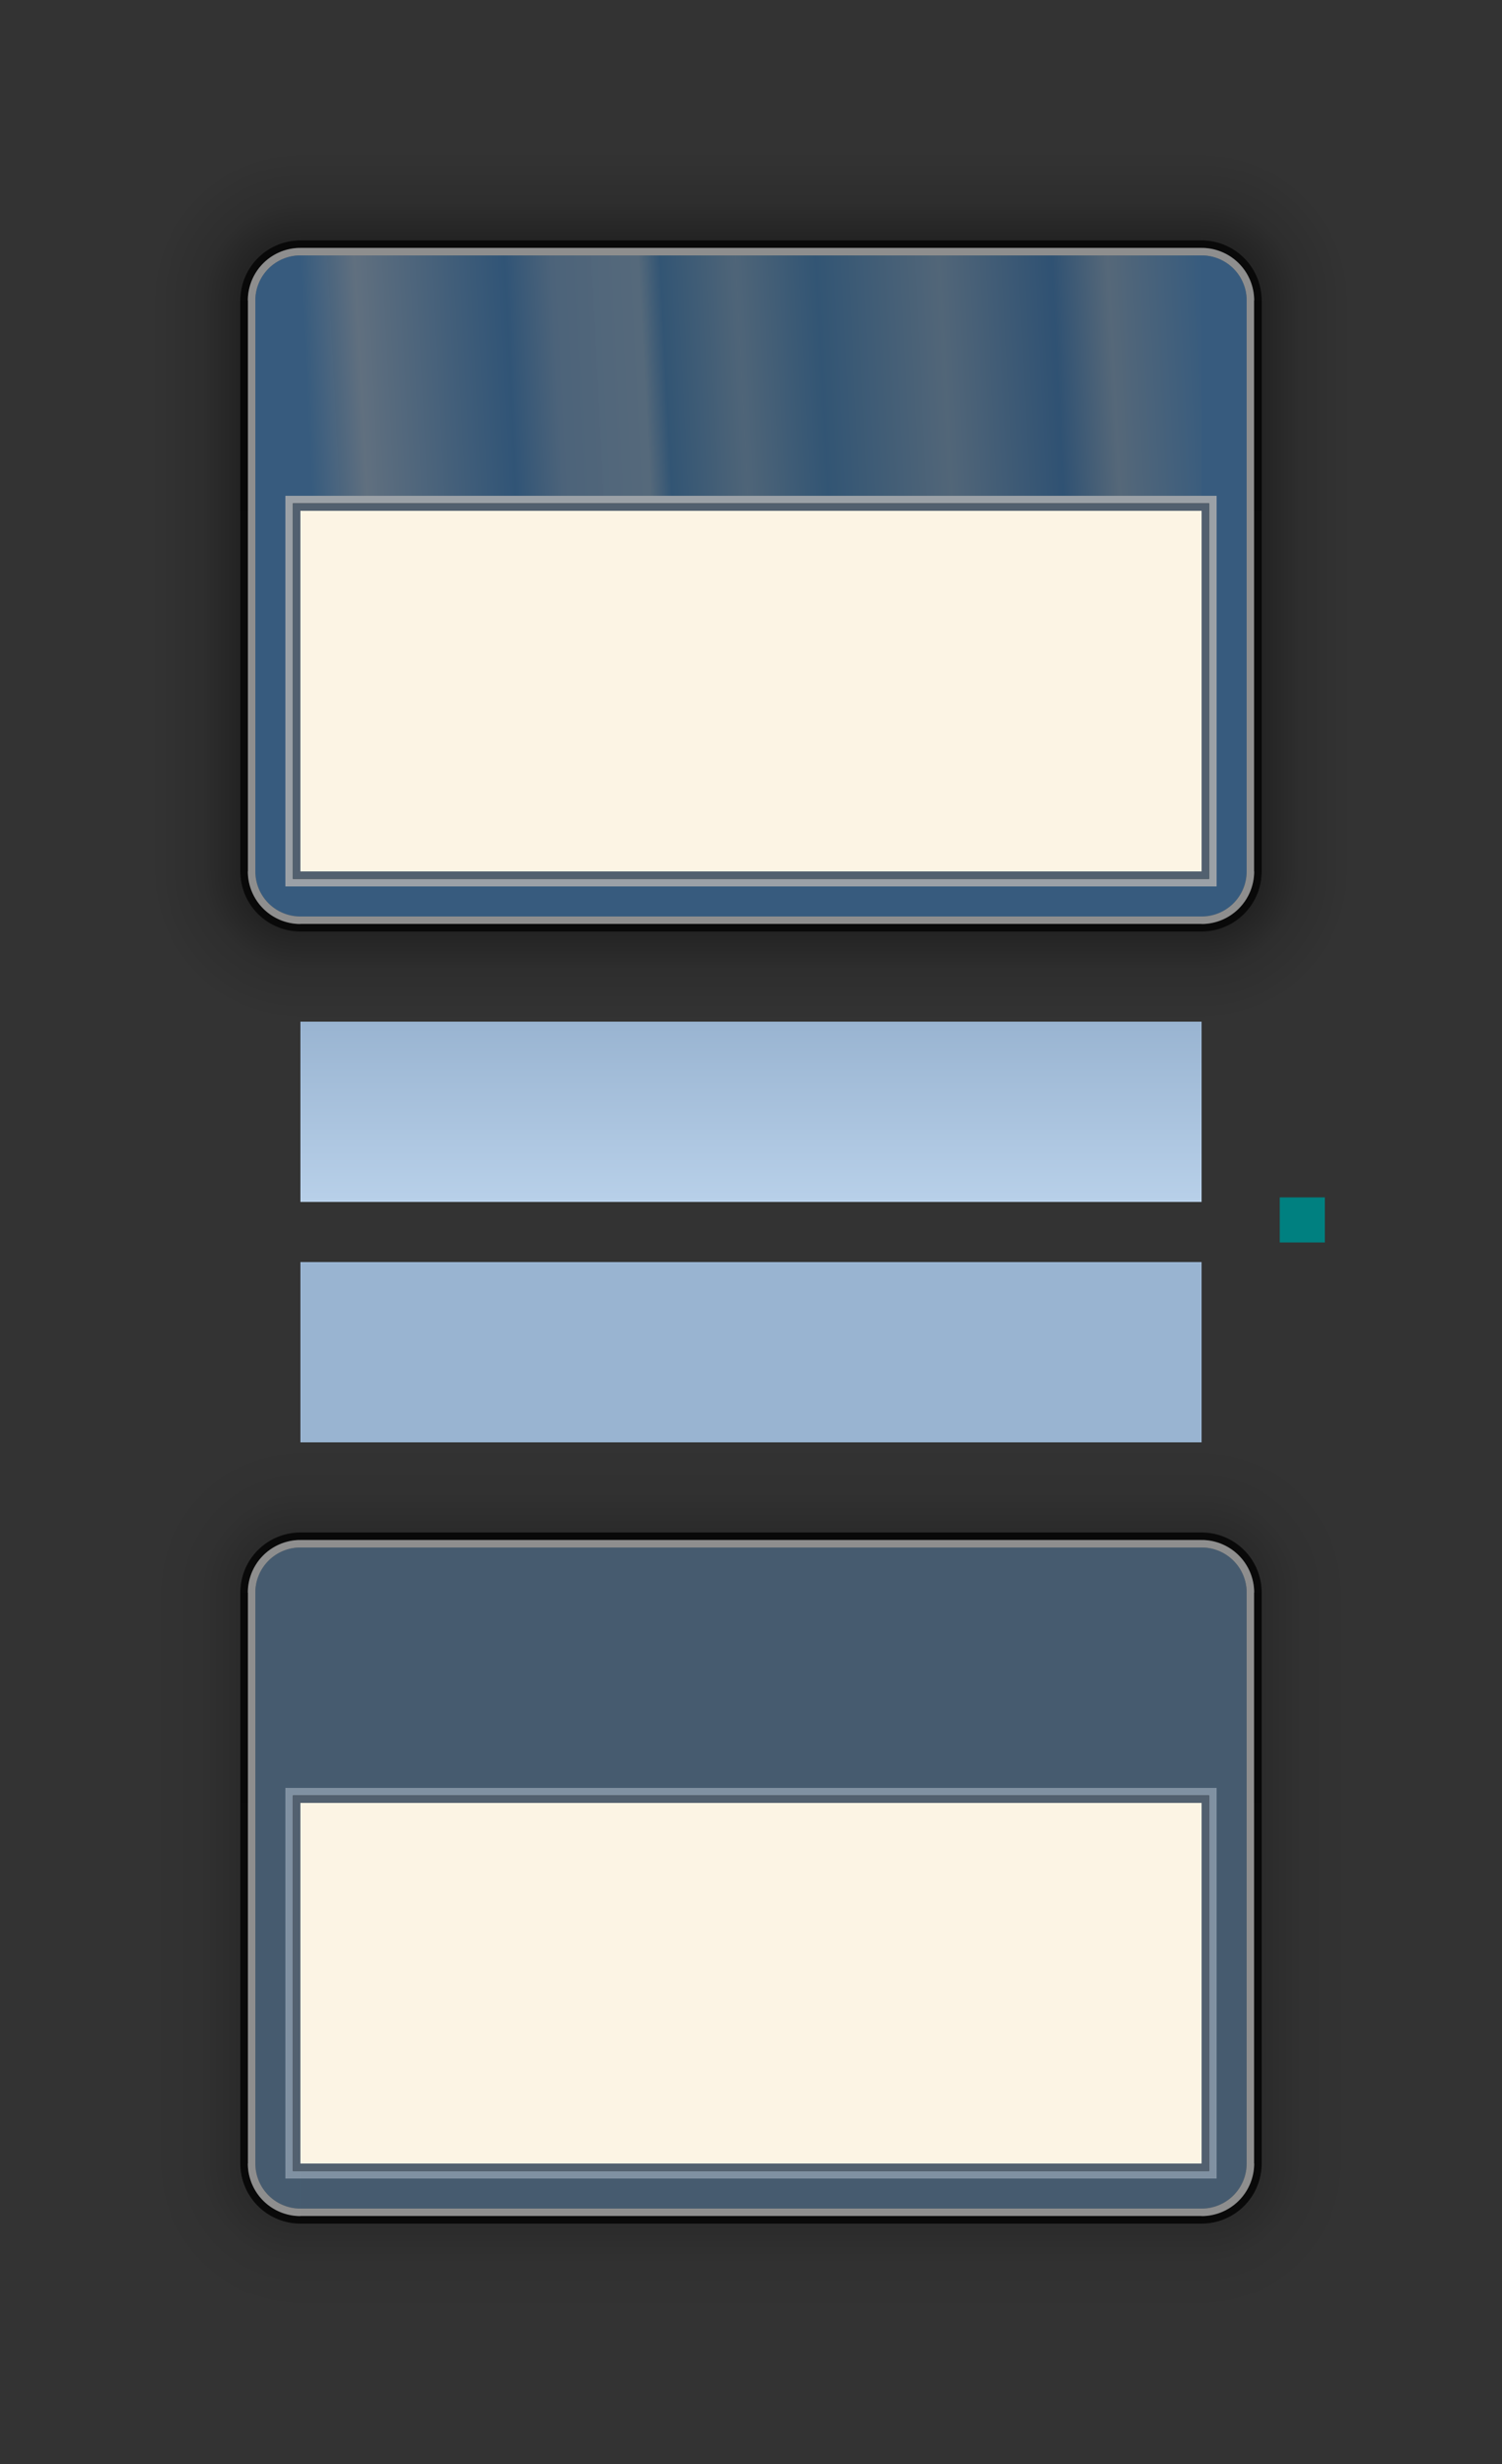<?xml version="1.0" encoding="UTF-8" standalone="no"?>
<!-- Created with Inkscape (http://www.inkscape.org/) -->

<svg
   xmlns:dc="http://purl.org/dc/elements/1.1/"
   xmlns:cc="http://creativecommons.org/ns#"
   xmlns:rdf="http://www.w3.org/1999/02/22-rdf-syntax-ns#"
   xmlns:svg="http://www.w3.org/2000/svg"
   xmlns="http://www.w3.org/2000/svg"
   xmlns:xlink="http://www.w3.org/1999/xlink"
   xmlns:sodipodi="http://sodipodi.sourceforge.net/DTD/sodipodi-0.dtd"
   xmlns:inkscape="http://www.inkscape.org/namespaces/inkscape"
   width="200"
   height="328"
   viewBox="0 0 200 328"
   version="1.1"
   id="svg958"
   inkscape:version="0.92.5 (2060ec1f9f, 2020-04-08)"
   sodipodi:docname="decoration.svg">
  <rect x="0" y="0" width="200" height="328" fill="#333333" stroke="none"/>
  <defs
     id="defs952">
    <linearGradient
       inkscape:collect="always"
       id="linearGradient1049">
      <stop
         style="stop-color:#b8d0e9;stop-opacity:1"
         offset="0"
         id="stop1045" />
      <stop
         style="stop-color:#99b4d1;stop-opacity:1"
         offset="1"
         id="stop1047" />
    </linearGradient>
    <linearGradient
       inkscape:collect="always"
       id="linearGradient1343">
      <stop
         style="stop-color:#000000;stop-opacity:0.322"
         offset="0"
         id="stop1339" />
      <stop
         id="stop1345"
         offset="0.403"
         style="stop-color:#000000;stop-opacity:0.161" />
      <stop
         style="stop-color:#000000;stop-opacity:0.047"
         offset="0.651"
         id="stop1347" />
      <stop
         style="stop-color:#000000;stop-opacity:0"
         offset="1"
         id="stop1341" />
    </linearGradient>
    <linearGradient
       inkscape:collect="always"
       id="linearGradient1335">
      <stop
         style="stop-color:#000000;stop-opacity:0.162"
         offset="0"
         id="stop1331" />
      <stop
         id="stop1337"
         offset="0.418"
         style="stop-color:#000000;stop-opacity:0.047" />
      <stop
         style="stop-color:#000000;stop-opacity:0"
         offset="1"
         id="stop1333" />
    </linearGradient>
    <linearGradient
       id="linearGradient1119"
       inkscape:collect="always">
      <stop
         id="stop1113"
         offset="0"
         style="stop-color:#000000;stop-opacity:0.549" />
      <stop
         style="stop-color:#000000;stop-opacity:0.314"
         offset="0.4"
         id="stop1115" />
      <stop
         id="stop1121"
         offset="0.65"
         style="stop-color:#000000;stop-opacity:0.102" />
      <stop
         id="stop1117"
         offset="1"
         style="stop-color:#000000;stop-opacity:0" />
    </linearGradient>
    <linearGradient
       inkscape:collect="always"
       id="linearGradient1841">
      <stop
         style="stop-color:#000000;stop-opacity:0.631"
         offset="0"
         id="stop1837" />
      <stop
         id="stop1845"
         offset="0.652"
         style="stop-color:#000000;stop-opacity:0.102" />
      <stop
         style="stop-color:#000000;stop-opacity:0"
         offset="1"
         id="stop1839" />
    </linearGradient>
    <linearGradient
       inkscape:collect="always"
       id="linearGradient1798">
      <stop
         style="stop-color:#000000;stop-opacity:0.312"
         offset="0"
         id="stop1794" />
      <stop
         id="stop1802"
         offset="0.421"
         style="stop-color:#000000;stop-opacity:0.102" />
      <stop
         style="stop-color:#000000;stop-opacity:0"
         offset="1"
         id="stop1796" />
    </linearGradient>
    <linearGradient
       inkscape:collect="always"
       xlink:href="#linearGradient1798"
       id="linearGradient1800"
       x1="-916.52"
       y1="64"
       x2="-908.52"
       y2="64"
       gradientUnits="userSpaceOnUse"
       gradientTransform="matrix(1.5,0,0,1,458.267,0)" />
    <linearGradient
       inkscape:collect="always"
       xlink:href="#linearGradient1798"
       id="linearGradient1833"
       x1="105"
       y1="917.52"
       x2="113"
       y2="917.52"
       gradientUnits="userSpaceOnUse"
       gradientTransform="matrix(1.5,0,0,1,-52.5,1.2358779e-4)" />
    <radialGradient
       inkscape:collect="always"
       xlink:href="#linearGradient1841"
       id="radialGradient1843"
       cx="97"
       cy="903.52"
       fx="97"
       fy="903.52"
       r="8"
       gradientUnits="userSpaceOnUse"
       gradientTransform="matrix(2.5,4.830876e-6,-4.8308619e-6,2.5,-145.496,-1355.285)" />
    <linearGradient
       inkscape:collect="always"
       xlink:href="#linearGradient1798"
       id="linearGradient1879"
       x1="86"
       y1="956.52"
       x2="98"
       y2="956.52"
       gradientUnits="userSpaceOnUse" />
    <radialGradient
       inkscape:collect="always"
       xlink:href="#linearGradient1841"
       id="radialGradient1009"
       gradientUnits="userSpaceOnUse"
       gradientTransform="matrix(2.5,4.830876e-6,-4.8308619e-6,2.5,-145.496,-1355.285)"
       cx="97"
       cy="903.52"
       fx="97"
       fy="903.52"
       r="8" />
    <linearGradient
       inkscape:collect="always"
       xlink:href="#linearGradient1798"
       id="linearGradient1011"
       gradientUnits="userSpaceOnUse"
       gradientTransform="matrix(1.5,0,0,1,-52.5,1.2358779e-4)"
       x1="105"
       y1="917.52"
       x2="113"
       y2="917.52" />
    <linearGradient
       inkscape:collect="always"
       xlink:href="#linearGradient1798"
       id="linearGradient1027"
       gradientUnits="userSpaceOnUse"
       x1="86"
       y1="956.52"
       x2="98"
       y2="956.52" />
    <linearGradient
       inkscape:collect="always"
       xlink:href="#linearGradient1798"
       id="linearGradient1043"
       gradientUnits="userSpaceOnUse"
       x1="86"
       y1="956.52"
       x2="98"
       y2="956.52" />
    <linearGradient
       inkscape:collect="always"
       xlink:href="#linearGradient1335"
       id="linearGradient1014"
       gradientUnits="userSpaceOnUse"
       gradientTransform="matrix(1.5,0,0,1,458.267,0)"
       x1="-916.52"
       y1="64"
       x2="-908.52"
       y2="64" />
    <radialGradient
       inkscape:collect="always"
       xlink:href="#linearGradient1343"
       id="radialGradient1016"
       gradientUnits="userSpaceOnUse"
       gradientTransform="matrix(2.5,4.830876e-6,-4.8308619e-6,2.5,-145.496,-1355.285)"
       cx="97"
       cy="903.52"
       fx="97"
       fy="903.52"
       r="8" />
    <linearGradient
       inkscape:collect="always"
       xlink:href="#linearGradient1335"
       id="linearGradient1019"
       gradientUnits="userSpaceOnUse"
       gradientTransform="matrix(1.5,0,0,1,-52.5,1.2358779e-4)"
       x1="105"
       y1="917.52"
       x2="113"
       y2="917.52" />
    <linearGradient
       inkscape:collect="always"
       xlink:href="#linearGradient1335"
       id="linearGradient1021"
       gradientUnits="userSpaceOnUse"
       x1="86"
       y1="956.52"
       x2="98"
       y2="956.52" />
    <radialGradient
       inkscape:collect="always"
       xlink:href="#linearGradient1343"
       id="radialGradient1023"
       gradientUnits="userSpaceOnUse"
       gradientTransform="matrix(2.5,4.830876e-6,-4.8308619e-6,2.5,-145.496,-1355.285)"
       cx="97"
       cy="903.52"
       fx="97"
       fy="903.52"
       r="8" />
    <linearGradient
       inkscape:collect="always"
       xlink:href="#linearGradient1335"
       id="linearGradient1025"
       gradientUnits="userSpaceOnUse"
       gradientTransform="matrix(1.5,0,0,1,-52.5,1.2358779e-4)"
       x1="105"
       y1="917.52"
       x2="113"
       y2="917.52" />
    <linearGradient
       inkscape:collect="always"
       xlink:href="#linearGradient1335"
       id="linearGradient1028"
       gradientUnits="userSpaceOnUse"
       x1="86"
       y1="956.52"
       x2="98"
       y2="956.52" />
    <linearGradient
       inkscape:collect="always"
       xlink:href="#linearGradient1335"
       id="linearGradient1030"
       gradientUnits="userSpaceOnUse"
       x1="86"
       y1="956.52"
       x2="98"
       y2="956.52" />
    <linearGradient
       gradientUnits="userSpaceOnUse"
       y2="40"
       x2="-919.52"
       y1="88"
       x1="-918.52"
       id="linearGradient2282-841"
       xlink:href="#linearGradient2280-742"
       inkscape:collect="always" />
    <linearGradient
       id="linearGradient2280-742"
       inkscape:collect="always">
      <stop
         id="stop1148"
         offset="0"
         style="stop-color:#3d92e3;stop-opacity:0.427;opacity:1" />
      <stop
         style="stop-color:#84afd7;stop-opacity:0.427;opacity:1"
         offset="0.105"
         id="stop1150" />
      <stop
         style="stop-color:#2b7bc9;stop-opacity:0.427;opacity:1"
         offset="0.167"
         id="stop1152" />
      <stop
         style="stop-color:#7aa9d4;stop-opacity:0.431;opacity:1"
         offset="0.291"
         id="stop1154" />
      <stop
         style="stop-color:#3181c8;stop-opacity:0.435;opacity:1"
         offset="0.428"
         id="stop1156" />
      <stop
         style="stop-color:#73a6d3;stop-opacity:0.431;;opacity:1"
         offset="0.517"
         id="stop1158" />
      <stop
         style="stop-color:#3181c8;stop-opacity:0.435;opacity:1"
         offset="0.601"
         id="stop1160" />
      <stop
         style="stop-color:#80add5;stop-opacity:0.439;opacity:1"
         offset="0.625"
         id="stop1162" />
      <stop
         style="stop-color:#6da1d4;stop-opacity:0.443;;opacity:1"
         offset="0.721"
         id="stop1164" />
      <stop
         style="stop-color:#2e7eca;stop-opacity:0.447;opacity:1"
         offset="0.774"
         id="stop1166" />
      <stop
         style="stop-color:#96b8da;stop-opacity:0.455;opacity:1"
         offset="0.94"
         id="stop1168" />
      <stop
         id="stop1170"
         offset="1"
         style="stop-color:#3d92e3;stop-opacity:0.427;opacity:1" />
    </linearGradient>
    <linearGradient
       inkscape:collect="always"
       xlink:href="#linearGradient1049"
       id="linearGradient1051"
       x1="-961.179"
       y1="206.143"
       x2="-937.179"
       y2="206.143"
       gradientUnits="userSpaceOnUse"
       gradientTransform="translate(-63.341,-188.143)" />
    <radialGradient
       inkscape:collect="always"
       xlink:href="#linearGradient1119"
       id="radialGradient1034"
       gradientUnits="userSpaceOnUse"
       gradientTransform="matrix(2.5,-4.830876e-6,-4.8308619e-6,-2.5,-163.496,3240.325)"
       cx="97"
       cy="903.52"
       fx="97"
       fy="903.52"
       r="8" />
    <radialGradient
       inkscape:collect="always"
       xlink:href="#linearGradient1119"
       id="radialGradient1166"
       gradientUnits="userSpaceOnUse"
       gradientTransform="matrix(2.5,-4.830876e-6,-4.8308619e-6,-2.5,-163.496,3240.325)"
       cx="97"
       cy="903.52"
       fx="97"
       fy="903.52"
       r="8" />
    <radialGradient
       inkscape:collect="always"
       xlink:href="#linearGradient1343"
       id="radialGradient1182"
       gradientUnits="userSpaceOnUse"
       gradientTransform="matrix(2.5,-4.830876e-6,-4.8308619e-6,-2.5,-163.496,3240.325)"
       cx="97"
       cy="903.52"
       fx="97"
       fy="903.52"
       r="8" />
    <radialGradient
       inkscape:collect="always"
       xlink:href="#linearGradient1343"
       id="radialGradient1198"
       gradientUnits="userSpaceOnUse"
       gradientTransform="matrix(2.5,-4.830876e-6,-4.8308619e-6,-2.5,-163.496,3240.325)"
       cx="97"
       cy="903.52"
       fx="97"
       fy="903.52"
       r="8" />
  </defs>
  <sodipodi:namedview
     id="base"
     pagecolor="#ffffff"
     bordercolor="#666666"
     borderopacity="1.0"
     inkscape:pageopacity="0"
     inkscape:pageshadow="2"
     inkscape:zoom="1.4236112"
     inkscape:cx="-164.49706"
     inkscape:cy="19.291845"
     inkscape:document-units="px"
     inkscape:current-layer="layer1"
     showgrid="true"
     units="px"
     inkscape:showpageshadow="false"
     inkscape:pagecheckerboard="true"
     inkscape:snap-bbox="true"
     inkscape:bbox-paths="true"
     inkscape:bbox-nodes="true"
     inkscape:snap-bbox-edge-midpoints="false"
     inkscape:snap-bbox-midpoints="false"
     inkscape:object-paths="true"
     inkscape:snap-intersection-paths="true"
     showguides="true"
     inkscape:guide-bbox="true"
     fit-margin-top="20"
     fit-margin-left="20"
     fit-margin-right="20"
     fit-margin-bottom="20"
     inkscape:snap-nodes="false"
     inkscape:snap-others="false">
    <inkscape:grid
       originy="70"
       originx="82"
       id="grid2232"
       type="xygrid" />
  </sodipodi:namedview>
  <g
     inkscape:label="Layer 1"
     inkscape:groupmode="layer"
     id="layer1"
     transform="translate(82,-864.52)">
    <rect
       style="opacity:1;fill:#fcf4e4;fill-opacity:1;fill-rule:evenodd;stroke:none;stroke-width:15;stroke-linecap:square;stroke-linejoin:round;stroke-miterlimit:4;stroke-dasharray:none;stroke-opacity:1;paint-order:normal"
       id="decoration-center"
       width="120"
       height="48"
       x="-42"
       y="932.52" />
    <g
       id="decoration-top"
       transform="matrix(2.5,0,0,1,-142,-20)"
       style="stroke-width:0.632">
      <rect
         style="opacity:1;fill:url(#linearGradient2282-841);fill-opacity:1;fill-rule:evenodd;stroke:none;stroke-width:10.782;stroke-linecap:square;stroke-linejoin:round;stroke-miterlimit:4;stroke-dasharray:none;stroke-opacity:1;paint-order:normal"
         id="rect941"
         width="32"
         height="48"
         x="-950.52"
         y="40"
         transform="rotate(-90)" />
      <rect
         transform="rotate(-90)"
         style="opacity:1;fill:url(#linearGradient1800);fill-opacity:1;fill-rule:evenodd;stroke:none;stroke-width:9.487;stroke-linecap:square;stroke-linejoin:round;stroke-miterlimit:4;stroke-dasharray:none;stroke-opacity:1;paint-order:normal"
         id="rect1225"
         width="12"
         height="48"
         x="-916.52"
         y="40" />
      <rect
         y="40"
         x="-917.52"
         height="48"
         width="1"
         id="rect1639"
         style="opacity:1;fill:#000000;fill-opacity:0.831;fill-rule:evenodd;stroke:none;stroke-width:9.487;stroke-linecap:square;stroke-linejoin:round;stroke-miterlimit:4;stroke-dasharray:none;stroke-opacity:1;paint-order:normal"
         transform="rotate(-90)" />
      <rect
         transform="rotate(-90)"
         style="opacity:1;fill:#d0d0d0;fill-opacity:0.584;fill-rule:evenodd;stroke:none;stroke-width:9.487;stroke-linecap:square;stroke-linejoin:round;stroke-miterlimit:4;stroke-dasharray:none;stroke-opacity:1;paint-order:normal"
         id="rect1641"
         width="1"
         height="48"
         x="-918.52"
         y="40" />
      <rect
         transform="rotate(-90)"
         style="opacity:1;fill:#e6f0fa;fill-opacity:0.584;fill-rule:evenodd;stroke:none;stroke-width:9.487;stroke-linecap:square;stroke-linejoin:round;stroke-miterlimit:4;stroke-dasharray:none;stroke-opacity:1;paint-order:normal"
         id="rect1643"
         width="1"
         height="48"
         x="-951.52"
         y="40" />
      <rect
         y="40"
         x="-952.52"
         height="48"
         width="1"
         id="rect1645"
         style="opacity:1;fill:#52606f;fill-opacity:1;fill-rule:evenodd;stroke:none;stroke-width:9.487;stroke-linecap:square;stroke-linejoin:round;stroke-miterlimit:4;stroke-dasharray:none;stroke-opacity:1;paint-order:normal"
         transform="rotate(-90)" />
    </g>
    <g
       id="decoration-topright"
       transform="translate(-19,1)">
      <path
         inkscape:connector-curvature="0"
         id="rect1835"
         d="m 97,883.52 v 12 a 8,8 0 0 1 8,8 h 12 v -20 z"
         style="opacity:1;fill:url(#radialGradient1843);fill-opacity:1;stroke:none;stroke-width:0.5;stroke-linecap:round;stroke-linejoin:round;stroke-miterlimit:4;stroke-dasharray:none;stroke-opacity:1" />
      <rect
         style="opacity:1;fill:#3d92e3;fill-opacity:0.427;fill-rule:evenodd;stroke:none;stroke-width:17.048;stroke-linecap:square;stroke-linejoin:round;stroke-miterlimit:4;stroke-dasharray:none;stroke-opacity:1;paint-order:normal"
         id="rect1133"
         width="26"
         height="6"
         x="-929.52"
         y="97"
         transform="rotate(-90)" />
      <rect
         style="opacity:1;fill:url(#linearGradient1833);fill-opacity:1;fill-rule:evenodd;stroke:none;stroke-width:15;stroke-linecap:square;stroke-linejoin:round;stroke-miterlimit:4;stroke-dasharray:none;stroke-opacity:1;paint-order:normal"
         id="rect1130"
         width="12"
         height="28"
         x="105"
         y="903.52" />
      <rect
         transform="rotate(-90)"
         y="103"
         x="-931.52"
         height="1"
         width="28"
         id="rect1691"
         style="opacity:1;fill:#d0d0d0;fill-opacity:0.584;fill-rule:evenodd;stroke:none;stroke-width:17.048;stroke-linecap:square;stroke-linejoin:round;stroke-miterlimit:4;stroke-dasharray:none;stroke-opacity:1;paint-order:normal" />
      <rect
         style="opacity:1;fill:#000000;fill-opacity:0.833;fill-rule:evenodd;stroke:none;stroke-width:17.048;stroke-linecap:square;stroke-linejoin:round;stroke-miterlimit:4;stroke-dasharray:none;stroke-opacity:1;paint-order:normal"
         id="rect1693"
         width="28"
         height="1"
         x="-931.52"
         y="104"
         transform="rotate(-90)" />
      <path
         id="rect1695"
         d="m 97,929.52 v 1 h 1 v 1 h 1 v -2 z"
         style="opacity:1;fill:#e5f0fa;fill-opacity:0.584;fill-rule:evenodd;stroke:none;stroke-width:17.048;stroke-linecap:square;stroke-linejoin:round;stroke-miterlimit:4;stroke-dasharray:none;stroke-opacity:1;paint-order:normal"
         inkscape:connector-curvature="0" />
      <rect
         transform="rotate(-90)"
         y="97"
         x="-931.52"
         height="1"
         width="1"
         id="rect1699"
         style="opacity:1;fill:#52606f;fill-opacity:1;fill-rule:evenodd;stroke:none;stroke-width:17.048;stroke-linecap:square;stroke-linejoin:round;stroke-miterlimit:4;stroke-dasharray:none;stroke-opacity:1;paint-order:normal" />
      <rect
         transform="rotate(-90)"
         y="99"
         x="-931.52"
         height="4"
         width="2"
         id="rect1702"
         style="opacity:1;fill:#3d92e3;fill-opacity:0.427;fill-rule:evenodd;stroke:none;stroke-width:17.048;stroke-linecap:square;stroke-linejoin:round;stroke-miterlimit:4;stroke-dasharray:none;stroke-opacity:1;paint-order:normal" />
      <path
         inkscape:connector-curvature="0"
         id="path1761"
         d="m 97,895.52 v 1 a 7,7 0 0 1 7,7 h 1 a 8,8 0 0 0 -8,-8 z"
         style="opacity:1;fill:#000000;fill-opacity:0.832;stroke:none;stroke-width:0.5;stroke-linecap:round;stroke-linejoin:round;stroke-miterlimit:4;stroke-dasharray:none;stroke-opacity:1" />
      <path
         inkscape:connector-curvature="0"
         id="path1765"
         d="m 97,896.52 v 1 a 6,6 0 0 1 6,6 h 1 a 7,7 0 0 0 -7,-7 z"
         style="opacity:1;fill:#d0d0d0;fill-opacity:0.584;stroke:none;stroke-width:0.5;stroke-linecap:round;stroke-linejoin:round;stroke-miterlimit:4;stroke-dasharray:none;stroke-opacity:1" />
      <path
         transform="scale(1,-1)"
         d="m 103,-903.52 a 6,6 0 0 1 -6,6 l 0,-6 z"
         sodipodi:end="1.5707963"
         sodipodi:start="0"
         sodipodi:ry="5.9999962"
         sodipodi:rx="6"
         sodipodi:cy="-903.51959"
         sodipodi:cx="97.000008"
         sodipodi:type="arc"
         id="path1770"
         style="opacity:1;fill:#3d92e3;fill-opacity:0.427;stroke:none;stroke-width:0.5;stroke-linecap:round;stroke-linejoin:round;stroke-miterlimit:4;stroke-dasharray:none;stroke-opacity:1" />
    </g>
    <g
       id="decoration-right"
       transform="translate(0,3.7148436e-6)">
      <rect
         style="opacity:1;fill:#3d92e3;fill-opacity:0.427;fill-rule:evenodd;stroke:none;stroke-width:15;stroke-linecap:square;stroke-linejoin:round;stroke-miterlimit:4;stroke-dasharray:none;stroke-opacity:1;paint-order:normal"
         id="rect1073"
         width="4"
         height="48"
         x="80"
         y="932.52" />
      <rect
         y="932.52"
         x="86"
         height="48"
         width="12"
         id="rect1075"
         style="opacity:1;fill:url(#linearGradient1879);fill-opacity:1;fill-rule:evenodd;stroke:none;stroke-width:15;stroke-linecap:square;stroke-linejoin:round;stroke-miterlimit:4;stroke-dasharray:none;stroke-opacity:1;paint-order:normal" />
      <rect
         y="932.52"
         x="79"
         height="48"
         width="1"
         id="rect1865"
         style="opacity:1;fill:#e6f0fa;fill-opacity:0.584;fill-rule:evenodd;stroke:none;stroke-width:15;stroke-linecap:square;stroke-linejoin:round;stroke-miterlimit:4;stroke-dasharray:none;stroke-opacity:1;paint-order:normal" />
      <rect
         style="opacity:1;fill:#52606f;fill-opacity:1;fill-rule:evenodd;stroke:none;stroke-width:15;stroke-linecap:square;stroke-linejoin:round;stroke-miterlimit:4;stroke-dasharray:none;stroke-opacity:1;paint-order:normal"
         id="rect1867"
         width="1"
         height="48"
         x="78"
         y="932.52" />
      <rect
         y="932.52"
         x="84"
         height="48"
         width="1"
         id="rect1869"
         style="opacity:1;fill:#d0d0d0;fill-opacity:0.584;fill-rule:evenodd;stroke:none;stroke-width:15;stroke-linecap:square;stroke-linejoin:round;stroke-miterlimit:4;stroke-dasharray:none;stroke-opacity:1;paint-order:normal" />
      <rect
         style="opacity:1;fill:#000000;fill-opacity:0.831;fill-rule:evenodd;stroke:none;stroke-width:15;stroke-linecap:square;stroke-linejoin:round;stroke-miterlimit:4;stroke-dasharray:none;stroke-opacity:1;paint-order:normal"
         id="rect1871"
         width="1"
         height="48"
         x="85"
         y="932.52" />
    </g>
    <g
       transform="matrix(-1,0,0,1,55,1)"
       id="decoration-topleft">
      <path
         style="opacity:1;fill:url(#radialGradient1009);fill-opacity:1;stroke:none;stroke-width:0.5;stroke-linecap:round;stroke-linejoin:round;stroke-miterlimit:4;stroke-dasharray:none;stroke-opacity:1"
         d="m 97,883.52 v 12 a 8,8 0 0 1 8,8 h 12 v -20 z"
         id="path985"
         inkscape:connector-curvature="0" />
      <rect
         transform="rotate(-90)"
         y="97"
         x="-929.52"
         height="6"
         width="26"
         id="rect987"
         style="opacity:1;fill:#3d92e3;fill-opacity:0.427;fill-rule:evenodd;stroke:none;stroke-width:17.048;stroke-linecap:square;stroke-linejoin:round;stroke-miterlimit:4;stroke-dasharray:none;stroke-opacity:1;paint-order:normal" />
      <rect
         y="903.52"
         x="105"
         height="28"
         width="12"
         id="rect989"
         style="opacity:1;fill:url(#linearGradient1011);fill-opacity:1;fill-rule:evenodd;stroke:none;stroke-width:15;stroke-linecap:square;stroke-linejoin:round;stroke-miterlimit:4;stroke-dasharray:none;stroke-opacity:1;paint-order:normal" />
      <rect
         style="opacity:1;fill:#d0d0d0;fill-opacity:0.584;fill-rule:evenodd;stroke:none;stroke-width:17.048;stroke-linecap:square;stroke-linejoin:round;stroke-miterlimit:4;stroke-dasharray:none;stroke-opacity:1;paint-order:normal"
         id="rect991"
         width="28"
         height="1"
         x="-931.52"
         y="103"
         transform="rotate(-90)" />
      <rect
         transform="rotate(-90)"
         y="104"
         x="-931.52"
         height="1"
         width="28"
         id="rect993"
         style="opacity:1;fill:#000000;fill-opacity:0.833;fill-rule:evenodd;stroke:none;stroke-width:17.048;stroke-linecap:square;stroke-linejoin:round;stroke-miterlimit:4;stroke-dasharray:none;stroke-opacity:1;paint-order:normal" />
      <path
         inkscape:connector-curvature="0"
         style="opacity:1;fill:#e5f0fa;fill-opacity:0.584;fill-rule:evenodd;stroke:none;stroke-width:17.048;stroke-linecap:square;stroke-linejoin:round;stroke-miterlimit:4;stroke-dasharray:none;stroke-opacity:1;paint-order:normal"
         d="m 97,929.52 v 1 h 1 v 1 h 1 v -2 z"
         id="path995" />
      <rect
         style="opacity:1;fill:#52606f;fill-opacity:1;fill-rule:evenodd;stroke:none;stroke-width:17.048;stroke-linecap:square;stroke-linejoin:round;stroke-miterlimit:4;stroke-dasharray:none;stroke-opacity:1;paint-order:normal"
         id="rect997"
         width="1"
         height="1"
         x="-931.52"
         y="97"
         transform="rotate(-90)" />
      <rect
         style="opacity:1;fill:#3d92e3;fill-opacity:0.427;fill-rule:evenodd;stroke:none;stroke-width:17.048;stroke-linecap:square;stroke-linejoin:round;stroke-miterlimit:4;stroke-dasharray:none;stroke-opacity:1;paint-order:normal"
         id="rect999"
         width="2"
         height="4"
         x="-931.52"
         y="99"
         transform="rotate(-90)" />
      <path
         style="opacity:1;fill:#000000;fill-opacity:0.832;stroke:none;stroke-width:0.5;stroke-linecap:round;stroke-linejoin:round;stroke-miterlimit:4;stroke-dasharray:none;stroke-opacity:1"
         d="m 97,895.52 v 1 a 7,7 0 0 1 7,7 h 1 a 8,8 0 0 0 -8,-8 z"
         id="path1001"
         inkscape:connector-curvature="0" />
      <path
         style="opacity:1;fill:#d0d0d0;fill-opacity:0.584;stroke:none;stroke-width:0.5;stroke-linecap:round;stroke-linejoin:round;stroke-miterlimit:4;stroke-dasharray:none;stroke-opacity:1"
         d="m 97,896.52 v 1 a 6,6 0 0 1 6,6 h 1 a 7,7 0 0 0 -7,-7 z"
         id="path1003"
         inkscape:connector-curvature="0" />
      <path
         style="opacity:1;fill:#3d92e3;fill-opacity:0.427;stroke:none;stroke-width:0.5;stroke-linecap:round;stroke-linejoin:round;stroke-miterlimit:4;stroke-dasharray:none;stroke-opacity:1"
         id="path1005"
         sodipodi:type="arc"
         sodipodi:cx="97.000008"
         sodipodi:cy="-903.51959"
         sodipodi:rx="6"
         sodipodi:ry="5.9999962"
         sodipodi:start="0"
         sodipodi:end="1.5707963"
         d="m 103,-903.52 a 6,6 0 0 1 -6,6 l 0,-6 z"
         transform="scale(1,-1)" />
    </g>
    <g
       id="decoration-left"
       transform="matrix(-1,0,0,1,36,3.7148436e-6)">
      <rect
         y="932.52"
         x="80"
         height="48"
         width="4"
         id="rect1013"
         style="opacity:1;fill:#3d92e3;fill-opacity:0.427;fill-rule:evenodd;stroke:none;stroke-width:15;stroke-linecap:square;stroke-linejoin:round;stroke-miterlimit:4;stroke-dasharray:none;stroke-opacity:1;paint-order:normal" />
      <rect
         style="opacity:1;fill:url(#linearGradient1027);fill-opacity:1;fill-rule:evenodd;stroke:none;stroke-width:15;stroke-linecap:square;stroke-linejoin:round;stroke-miterlimit:4;stroke-dasharray:none;stroke-opacity:1;paint-order:normal"
         id="rect1015"
         width="12"
         height="48"
         x="86"
         y="932.52" />
      <rect
         style="opacity:1;fill:#e6f0fa;fill-opacity:0.584;fill-rule:evenodd;stroke:none;stroke-width:15;stroke-linecap:square;stroke-linejoin:round;stroke-miterlimit:4;stroke-dasharray:none;stroke-opacity:1;paint-order:normal"
         id="rect1017"
         width="1"
         height="48"
         x="79"
         y="932.52" />
      <rect
         y="932.52"
         x="78"
         height="48"
         width="1"
         id="rect1019"
         style="opacity:1;fill:#52606f;fill-opacity:1;fill-rule:evenodd;stroke:none;stroke-width:15;stroke-linecap:square;stroke-linejoin:round;stroke-miterlimit:4;stroke-dasharray:none;stroke-opacity:1;paint-order:normal" />
      <rect
         style="opacity:1;fill:#d0d0d0;fill-opacity:0.584;fill-rule:evenodd;stroke:none;stroke-width:15;stroke-linecap:square;stroke-linejoin:round;stroke-miterlimit:4;stroke-dasharray:none;stroke-opacity:1;paint-order:normal"
         id="rect1021"
         width="1"
         height="48"
         x="84"
         y="932.52" />
      <rect
         y="932.52"
         x="85"
         height="48"
         width="1"
         id="rect1023"
         style="opacity:1;fill:#000000;fill-opacity:0.831;fill-rule:evenodd;stroke:none;stroke-width:15;stroke-linecap:square;stroke-linejoin:round;stroke-miterlimit:4;stroke-dasharray:none;stroke-opacity:1;paint-order:normal" />
    </g>
    <g
       id="decoration-bottom"
       transform="matrix(0,1,-2.5,0,2409.3,902.52)"
       style="stroke-width:0.632">
      <rect
         y="932.52"
         x="80"
         height="48"
         width="4"
         id="rect1029"
         style="opacity:1;fill:#3d92e3;fill-opacity:0.427;fill-rule:evenodd;stroke:none;stroke-width:9.487;stroke-linecap:square;stroke-linejoin:round;stroke-miterlimit:4;stroke-dasharray:none;stroke-opacity:1;paint-order:normal" />
      <rect
         style="opacity:1;fill:url(#linearGradient1043);fill-opacity:1;fill-rule:evenodd;stroke:none;stroke-width:9.487;stroke-linecap:square;stroke-linejoin:round;stroke-miterlimit:4;stroke-dasharray:none;stroke-opacity:1;paint-order:normal"
         id="rect1031"
         width="12"
         height="48"
         x="86"
         y="932.52" />
      <rect
         style="opacity:1;fill:#e6f0fa;fill-opacity:0.584;fill-rule:evenodd;stroke:none;stroke-width:9.487;stroke-linecap:square;stroke-linejoin:round;stroke-miterlimit:4;stroke-dasharray:none;stroke-opacity:1;paint-order:normal"
         id="rect1033"
         width="1"
         height="48"
         x="79"
         y="932.52" />
      <rect
         y="932.52"
         x="78"
         height="48"
         width="1"
         id="rect1035"
         style="opacity:1;fill:#52606f;fill-opacity:1;fill-rule:evenodd;stroke:none;stroke-width:9.487;stroke-linecap:square;stroke-linejoin:round;stroke-miterlimit:4;stroke-dasharray:none;stroke-opacity:1;paint-order:normal" />
      <rect
         style="opacity:1;fill:#d0d0d0;fill-opacity:0.584;fill-rule:evenodd;stroke:none;stroke-width:9.487;stroke-linecap:square;stroke-linejoin:round;stroke-miterlimit:4;stroke-dasharray:none;stroke-opacity:1;paint-order:normal"
         id="rect1037"
         width="1"
         height="48"
         x="84"
         y="932.52" />
      <rect
         y="932.52"
         x="85"
         height="48"
         width="1"
         id="rect1039"
         style="opacity:1;fill:#000000;fill-opacity:0.831;fill-rule:evenodd;stroke:none;stroke-width:9.487;stroke-linecap:square;stroke-linejoin:round;stroke-miterlimit:4;stroke-dasharray:none;stroke-opacity:1;paint-order:normal" />
    </g>
    <rect
       style="opacity:1;fill:#fcf4e4;fill-opacity:1;fill-rule:evenodd;stroke:none;stroke-width:15;stroke-linecap:square;stroke-linejoin:round;stroke-miterlimit:4;stroke-dasharray:none;stroke-opacity:1;paint-order:normal"
       id="decoration-inactive-center"
       width="120"
       height="48"
       x="-42"
       y="1104.52" />
    <g
       id="decoration-inactive-top"
       transform="matrix(2.5,0,0,1,-142,152)"
       style="stroke-width:0.632">
      <rect
         transform="rotate(-90)"
         y="40"
         x="-950.52"
         height="48"
         width="32"
         id="rect905"
         style="opacity:1;fill:#6091c0;fill-opacity:0.427;fill-rule:evenodd;stroke:none;stroke-width:10.782;stroke-linecap:square;stroke-linejoin:round;stroke-miterlimit:4;stroke-dasharray:none;stroke-opacity:1;paint-order:normal" />
      <rect
         transform="rotate(-90)"
         style="opacity:1;fill:url(#linearGradient1014);fill-opacity:1;fill-rule:evenodd;stroke:none;stroke-width:9.487;stroke-linecap:square;stroke-linejoin:round;stroke-miterlimit:4;stroke-dasharray:none;stroke-opacity:1;paint-order:normal"
         id="rect907"
         width="12"
         height="48"
         x="-916.52"
         y="40" />
      <rect
         y="40"
         x="-917.52"
         height="48"
         width="1"
         id="rect909"
         style="opacity:1;fill:#000000;fill-opacity:0.831;fill-rule:evenodd;stroke:none;stroke-width:9.487;stroke-linecap:square;stroke-linejoin:round;stroke-miterlimit:4;stroke-dasharray:none;stroke-opacity:1;paint-order:normal"
         transform="rotate(-90)" />
      <rect
         transform="rotate(-90)"
         style="opacity:1;fill:#d0d0d0;fill-opacity:0.584;fill-rule:evenodd;stroke:none;stroke-width:9.487;stroke-linecap:square;stroke-linejoin:round;stroke-miterlimit:4;stroke-dasharray:none;stroke-opacity:1;paint-order:normal"
         id="rect911"
         width="1"
         height="48"
         x="-918.52"
         y="40" />
      <rect
         transform="rotate(-90)"
         style="opacity:1;fill:#b8d4f1;fill-opacity:0.584;fill-rule:evenodd;stroke:none;stroke-width:9.487;stroke-linecap:square;stroke-linejoin:round;stroke-miterlimit:4;stroke-dasharray:none;stroke-opacity:1;paint-order:normal"
         id="rect913"
         width="1"
         height="48"
         x="-951.52"
         y="40" />
      <rect
         y="40"
         x="-952.52"
         height="48"
         width="1"
         id="rect915"
         style="opacity:1;fill:#52606f;fill-opacity:1;fill-rule:evenodd;stroke:none;stroke-width:9.487;stroke-linecap:square;stroke-linejoin:round;stroke-miterlimit:4;stroke-dasharray:none;stroke-opacity:1;paint-order:normal"
         transform="rotate(-90)" />
    </g>
    <g
       id="decoration-inactive-topright"
       transform="translate(-19,173)">
      <path
         inkscape:connector-curvature="0"
         id="path919"
         d="m 97,883.52 v 12 a 8,8 0 0 1 8,8 h 12 v -20 z"
         style="opacity:1;fill:url(#radialGradient1016);fill-opacity:1;stroke:none;stroke-width:0.5;stroke-linecap:round;stroke-linejoin:round;stroke-miterlimit:4;stroke-dasharray:none;stroke-opacity:1" />
      <rect
         style="opacity:1;fill:#6091c0;fill-opacity:0.427;fill-rule:evenodd;stroke:none;stroke-width:17.048;stroke-linecap:square;stroke-linejoin:round;stroke-miterlimit:4;stroke-dasharray:none;stroke-opacity:1;paint-order:normal"
         id="rect921"
         width="26"
         height="6"
         x="-929.52"
         y="97"
         transform="rotate(-90)" />
      <rect
         style="opacity:1;fill:url(#linearGradient1019);fill-opacity:1;fill-rule:evenodd;stroke:none;stroke-width:15;stroke-linecap:square;stroke-linejoin:round;stroke-miterlimit:4;stroke-dasharray:none;stroke-opacity:1;paint-order:normal"
         id="rect923"
         width="12"
         height="28"
         x="105"
         y="903.52" />
      <rect
         transform="rotate(-90)"
         y="103"
         x="-931.52"
         height="1"
         width="28"
         id="rect925"
         style="opacity:1;fill:#d0d0d0;fill-opacity:0.584;fill-rule:evenodd;stroke:none;stroke-width:17.048;stroke-linecap:square;stroke-linejoin:round;stroke-miterlimit:4;stroke-dasharray:none;stroke-opacity:1;paint-order:normal" />
      <rect
         style="opacity:1;fill:#000000;fill-opacity:0.833;fill-rule:evenodd;stroke:none;stroke-width:17.048;stroke-linecap:square;stroke-linejoin:round;stroke-miterlimit:4;stroke-dasharray:none;stroke-opacity:1;paint-order:normal"
         id="rect927"
         width="28"
         height="1"
         x="-931.52"
         y="104"
         transform="rotate(-90)" />
      <path
         id="path929"
         d="m 97,929.52 v 1 h 1 v 1 h 1 v -2 z"
         style="opacity:1;fill:#b8d4f1;fill-opacity:0.584;fill-rule:evenodd;stroke:none;stroke-width:17.048;stroke-linecap:square;stroke-linejoin:round;stroke-miterlimit:4;stroke-dasharray:none;stroke-opacity:1;paint-order:normal"
         inkscape:connector-curvature="0" />
      <rect
         transform="rotate(-90)"
         y="97"
         x="-931.52"
         height="1"
         width="1"
         id="rect931"
         style="opacity:1;fill:#52606f;fill-opacity:1;fill-rule:evenodd;stroke:none;stroke-width:17.048;stroke-linecap:square;stroke-linejoin:round;stroke-miterlimit:4;stroke-dasharray:none;stroke-opacity:1;paint-order:normal" />
      <rect
         transform="rotate(-90)"
         y="99"
         x="-931.52"
         height="4"
         width="2"
         id="rect933"
         style="opacity:1;fill:#6091c0;fill-opacity:0.427;fill-rule:evenodd;stroke:none;stroke-width:17.048;stroke-linecap:square;stroke-linejoin:round;stroke-miterlimit:4;stroke-dasharray:none;stroke-opacity:1;paint-order:normal" />
      <path
         inkscape:connector-curvature="0"
         id="path935"
         d="m 97,895.52 v 1 a 7,7 0 0 1 7,7 h 1 a 8,8 0 0 0 -8,-8 z"
         style="opacity:1;fill:#000000;fill-opacity:0.832;stroke:none;stroke-width:0.5;stroke-linecap:round;stroke-linejoin:round;stroke-miterlimit:4;stroke-dasharray:none;stroke-opacity:1" />
      <path
         inkscape:connector-curvature="0"
         id="path937"
         d="m 97,896.52 v 1 a 6,6 0 0 1 6,6 h 1 a 7,7 0 0 0 -7,-7 z"
         style="opacity:1;fill:#d0d0d0;fill-opacity:0.584;stroke:none;stroke-width:0.5;stroke-linecap:round;stroke-linejoin:round;stroke-miterlimit:4;stroke-dasharray:none;stroke-opacity:1" />
      <path
         transform="scale(1,-1)"
         d="m 103,-903.52 a 6,6 0 0 1 -6,6 l 0,-6 z"
         sodipodi:end="1.5707963"
         sodipodi:start="0"
         sodipodi:ry="5.9999962"
         sodipodi:rx="6"
         sodipodi:cy="-903.51959"
         sodipodi:cx="97.000008"
         sodipodi:type="arc"
         id="path939"
         style="opacity:1;fill:#6091c0;fill-opacity:0.427;stroke:none;stroke-width:0.5;stroke-linecap:round;stroke-linejoin:round;stroke-miterlimit:4;stroke-dasharray:none;stroke-opacity:1" />
    </g>
    <g
       transform="translate(0,172)"
       id="decoration-inactive-right">
      <rect
         style="opacity:1;fill:#6091c0;fill-opacity:0.427;fill-rule:evenodd;stroke:none;stroke-width:15;stroke-linecap:square;stroke-linejoin:round;stroke-miterlimit:4;stroke-dasharray:none;stroke-opacity:1;paint-order:normal"
         id="rect943"
         width="4"
         height="48"
         x="80"
         y="932.52" />
      <rect
         y="932.52"
         x="86"
         height="48"
         width="12"
         id="rect945"
         style="opacity:1;fill:url(#linearGradient1021);fill-opacity:1;fill-rule:evenodd;stroke:none;stroke-width:15;stroke-linecap:square;stroke-linejoin:round;stroke-miterlimit:4;stroke-dasharray:none;stroke-opacity:1;paint-order:normal" />
      <rect
         y="932.52"
         x="79"
         height="48"
         width="1"
         id="rect947"
         style="opacity:1;fill:#b8d4f1;fill-opacity:0.584;fill-rule:evenodd;stroke:none;stroke-width:15;stroke-linecap:square;stroke-linejoin:round;stroke-miterlimit:4;stroke-dasharray:none;stroke-opacity:1;paint-order:normal" />
      <rect
         style="opacity:1;fill:#52606f;fill-opacity:1;fill-rule:evenodd;stroke:none;stroke-width:15;stroke-linecap:square;stroke-linejoin:round;stroke-miterlimit:4;stroke-dasharray:none;stroke-opacity:1;paint-order:normal"
         id="rect949"
         width="1"
         height="48"
         x="78"
         y="932.52" />
      <rect
         y="932.52"
         x="84"
         height="48"
         width="1"
         id="rect951"
         style="opacity:1;fill:#d0d0d0;fill-opacity:0.584;fill-rule:evenodd;stroke:none;stroke-width:15;stroke-linecap:square;stroke-linejoin:round;stroke-miterlimit:4;stroke-dasharray:none;stroke-opacity:1;paint-order:normal" />
      <rect
         style="opacity:1;fill:#000000;fill-opacity:0.831;fill-rule:evenodd;stroke:none;stroke-width:15;stroke-linecap:square;stroke-linejoin:round;stroke-miterlimit:4;stroke-dasharray:none;stroke-opacity:1;paint-order:normal"
         id="rect953"
         width="1"
         height="48"
         x="85"
         y="932.52" />
    </g>
    <g
       id="decoration-inactive-bottom"
       transform="matrix(0,1,-2.5,0,2409.299,1074.52)"
       style="stroke-width:0.632">
      <rect
         y="932.52"
         x="80"
         height="48"
         width="4"
         id="rect996"
         style="opacity:1;fill:#6091c0;fill-opacity:0.427;fill-rule:evenodd;stroke:none;stroke-width:9.487;stroke-linecap:square;stroke-linejoin:round;stroke-miterlimit:4;stroke-dasharray:none;stroke-opacity:1;paint-order:normal" />
      <rect
         style="opacity:1;fill:url(#linearGradient1030);fill-opacity:1;fill-rule:evenodd;stroke:none;stroke-width:9.487;stroke-linecap:square;stroke-linejoin:round;stroke-miterlimit:4;stroke-dasharray:none;stroke-opacity:1;paint-order:normal"
         id="rect998"
         width="12"
         height="48"
         x="86"
         y="932.52" />
      <rect
         style="opacity:1;fill:#b8d4f1;fill-opacity:0.584;fill-rule:evenodd;stroke:none;stroke-width:9.487;stroke-linecap:square;stroke-linejoin:round;stroke-miterlimit:4;stroke-dasharray:none;stroke-opacity:1;paint-order:normal"
         id="rect1000"
         width="1"
         height="48"
         x="79"
         y="932.52" />
      <rect
         y="932.52"
         x="78"
         height="48"
         width="1"
         id="rect1002"
         style="opacity:1;fill:#52606f;fill-opacity:1;fill-rule:evenodd;stroke:none;stroke-width:9.487;stroke-linecap:square;stroke-linejoin:round;stroke-miterlimit:4;stroke-dasharray:none;stroke-opacity:1;paint-order:normal" />
      <rect
         style="opacity:1;fill:#d0d0d0;fill-opacity:0.584;fill-rule:evenodd;stroke:none;stroke-width:9.487;stroke-linecap:square;stroke-linejoin:round;stroke-miterlimit:4;stroke-dasharray:none;stroke-opacity:1;paint-order:normal"
         id="rect1004"
         width="1"
         height="48"
         x="84"
         y="932.52" />
      <rect
         y="932.52"
         x="85"
         height="48"
         width="1"
         id="rect1006"
         style="opacity:1;fill:#000000;fill-opacity:0.831;fill-rule:evenodd;stroke:none;stroke-width:9.487;stroke-linecap:square;stroke-linejoin:round;stroke-miterlimit:4;stroke-dasharray:none;stroke-opacity:1;paint-order:normal" />
    </g>
    <g
       transform="matrix(-1,0,0,1,55,173)"
       id="decoration-inactive-topleft">
      <path
         style="opacity:1;fill:url(#radialGradient1023);fill-opacity:1;stroke:none;stroke-width:0.5;stroke-linecap:round;stroke-linejoin:round;stroke-miterlimit:4;stroke-dasharray:none;stroke-opacity:1"
         d="m 97,883.52 v 12 a 8,8 0 0 1 8,8 h 12 v -20 z"
         id="path957"
         inkscape:connector-curvature="0" />
      <rect
         transform="rotate(-90)"
         y="97"
         x="-929.52"
         height="6"
         width="26"
         id="rect959"
         style="opacity:1;fill:#6091c0;fill-opacity:0.427;fill-rule:evenodd;stroke:none;stroke-width:17.048;stroke-linecap:square;stroke-linejoin:round;stroke-miterlimit:4;stroke-dasharray:none;stroke-opacity:1;paint-order:normal" />
      <rect
         y="903.52"
         x="105"
         height="28"
         width="12"
         id="rect961"
         style="opacity:1;fill:url(#linearGradient1025);fill-opacity:1;fill-rule:evenodd;stroke:none;stroke-width:15;stroke-linecap:square;stroke-linejoin:round;stroke-miterlimit:4;stroke-dasharray:none;stroke-opacity:1;paint-order:normal" />
      <rect
         style="opacity:1;fill:#d0d0d0;fill-opacity:0.584;fill-rule:evenodd;stroke:none;stroke-width:17.048;stroke-linecap:square;stroke-linejoin:round;stroke-miterlimit:4;stroke-dasharray:none;stroke-opacity:1;paint-order:normal"
         id="rect963"
         width="28"
         height="1"
         x="-931.52"
         y="103"
         transform="rotate(-90)" />
      <rect
         transform="rotate(-90)"
         y="104"
         x="-931.52"
         height="1"
         width="28"
         id="rect965"
         style="opacity:1;fill:#000000;fill-opacity:0.833;fill-rule:evenodd;stroke:none;stroke-width:17.048;stroke-linecap:square;stroke-linejoin:round;stroke-miterlimit:4;stroke-dasharray:none;stroke-opacity:1;paint-order:normal" />
      <path
         inkscape:connector-curvature="0"
         style="opacity:1;fill:#b8d4f1;fill-opacity:0.584;fill-rule:evenodd;stroke:none;stroke-width:17.048;stroke-linecap:square;stroke-linejoin:round;stroke-miterlimit:4;stroke-dasharray:none;stroke-opacity:1;paint-order:normal"
         d="m 97,929.52 v 1 h 1 v 1 h 1 v -2 z"
         id="path967" />
      <rect
         style="opacity:1;fill:#52606f;fill-opacity:1;fill-rule:evenodd;stroke:none;stroke-width:17.048;stroke-linecap:square;stroke-linejoin:round;stroke-miterlimit:4;stroke-dasharray:none;stroke-opacity:1;paint-order:normal"
         id="rect969"
         width="1"
         height="1"
         x="-931.52"
         y="97"
         transform="rotate(-90)" />
      <rect
         style="opacity:1;fill:#6091c0;fill-opacity:0.427;fill-rule:evenodd;stroke:none;stroke-width:17.048;stroke-linecap:square;stroke-linejoin:round;stroke-miterlimit:4;stroke-dasharray:none;stroke-opacity:1;paint-order:normal"
         id="rect971"
         width="2"
         height="4"
         x="-931.52"
         y="99"
         transform="rotate(-90)" />
      <path
         style="opacity:1;fill:#000000;fill-opacity:0.832;stroke:none;stroke-width:0.5;stroke-linecap:round;stroke-linejoin:round;stroke-miterlimit:4;stroke-dasharray:none;stroke-opacity:1"
         d="m 97,895.52 v 1 a 7,7 0 0 1 7,7 h 1 a 8,8 0 0 0 -8,-8 z"
         id="path973"
         inkscape:connector-curvature="0" />
      <path
         style="opacity:1;fill:#d0d0d0;fill-opacity:0.584;stroke:none;stroke-width:0.5;stroke-linecap:round;stroke-linejoin:round;stroke-miterlimit:4;stroke-dasharray:none;stroke-opacity:1"
         d="m 97,896.52 v 1 a 6,6 0 0 1 6,6 h 1 a 7,7 0 0 0 -7,-7 z"
         id="path975"
         inkscape:connector-curvature="0" />
      <path
         style="opacity:1;fill:#6091c0;fill-opacity:0.427;stroke:none;stroke-width:0.5;stroke-linecap:round;stroke-linejoin:round;stroke-miterlimit:4;stroke-dasharray:none;stroke-opacity:1"
         id="path977"
         sodipodi:type="arc"
         sodipodi:cx="97.000008"
         sodipodi:cy="-903.51959"
         sodipodi:rx="6"
         sodipodi:ry="5.9999962"
         sodipodi:start="0"
         sodipodi:end="1.5707963"
         d="m 103,-903.52 a 6,6 0 0 1 -6,6 l 0,-6 z"
         transform="scale(1,-1)" />
    </g>
    <g
       id="decoration-inactive-left"
       transform="matrix(-1,0,0,1,36,172)">
      <rect
         y="932.52"
         x="80"
         height="48"
         width="4"
         id="rect981"
         style="opacity:1;fill:#6091c0;fill-opacity:0.427;fill-rule:evenodd;stroke:none;stroke-width:15;stroke-linecap:square;stroke-linejoin:round;stroke-miterlimit:4;stroke-dasharray:none;stroke-opacity:1;paint-order:normal" />
      <rect
         style="opacity:1;fill:url(#linearGradient1028);fill-opacity:1;fill-rule:evenodd;stroke:none;stroke-width:15;stroke-linecap:square;stroke-linejoin:round;stroke-miterlimit:4;stroke-dasharray:none;stroke-opacity:1;paint-order:normal"
         id="rect983"
         width="12"
         height="48"
         x="86"
         y="932.52" />
      <rect
         style="opacity:1;fill:#b8d4f1;fill-opacity:0.584;fill-rule:evenodd;stroke:none;stroke-width:15;stroke-linecap:square;stroke-linejoin:round;stroke-miterlimit:4;stroke-dasharray:none;stroke-opacity:1;paint-order:normal"
         id="rect985"
         width="1"
         height="48"
         x="79"
         y="932.52" />
      <rect
         y="932.52"
         x="78"
         height="48"
         width="1"
         id="rect988"
         style="opacity:1;fill:#52606f;fill-opacity:1;fill-rule:evenodd;stroke:none;stroke-width:15;stroke-linecap:square;stroke-linejoin:round;stroke-miterlimit:4;stroke-dasharray:none;stroke-opacity:1;paint-order:normal" />
      <rect
         style="opacity:1;fill:#d0d0d0;fill-opacity:0.584;fill-rule:evenodd;stroke:none;stroke-width:15;stroke-linecap:square;stroke-linejoin:round;stroke-miterlimit:4;stroke-dasharray:none;stroke-opacity:1;paint-order:normal"
         id="rect990"
         width="1"
         height="48"
         x="84"
         y="932.52" />
      <rect
         y="932.52"
         x="85"
         height="48"
         width="1"
         id="rect992"
         style="opacity:1;fill:#000000;fill-opacity:0.831;fill-rule:evenodd;stroke:none;stroke-width:15;stroke-linecap:square;stroke-linejoin:round;stroke-miterlimit:4;stroke-dasharray:none;stroke-opacity:1;paint-order:normal" />
    </g>
    <rect
       style="opacity:1;fill:#008080;fill-opacity:1;stroke:none;stroke-width:0.5;stroke-linecap:round;stroke-linejoin:round;stroke-miterlimit:4;stroke-dasharray:none;stroke-opacity:1"
       id="hint-stretch-borders"
       width="6"
       height="6"
       x="88.409"
       y="1023.914" />
    <rect
       style="opacity:1;fill:url(#linearGradient1051);fill-opacity:1;fill-rule:evenodd;stroke:none;stroke-width:17.048;stroke-linecap:square;stroke-linejoin:round;stroke-miterlimit:4;stroke-dasharray:none;stroke-opacity:1;paint-order:normal"
       id="decoration-maximized-center"
       width="24"
       height="120"
       x="-1024.52"
       y="-42"
       transform="rotate(-90)" />
    <rect
       transform="rotate(-90)"
       y="-42"
       x="-1056.52"
       height="120"
       width="24"
       id="decoration-maximized-inactive-center"
       style="opacity:1;fill:#99b4d1;fill-opacity:1;fill-rule:evenodd;stroke:none;stroke-width:17.048;stroke-linecap:square;stroke-linejoin:round;stroke-miterlimit:4;stroke-dasharray:none;stroke-opacity:1;paint-order:normal" />
    <g
       id="decoration-bottomright"
       transform="translate(-1,-1)">
      <path
         style="opacity:1;fill:url(#radialGradient1034);fill-opacity:1;stroke:none;stroke-width:0.5;stroke-linecap:round;stroke-linejoin:round;stroke-miterlimit:4;stroke-dasharray:none;stroke-opacity:1"
         d="m 79,1001.52 v -12 a 8,8 0 0 0 8,-8 h 12 v 20 z"
         id="path1010"
         inkscape:connector-curvature="0" />
      <path
         id="path1030"
         transform="translate(-82,864.52)"
         d="m 163,117 v 2 h -2 v 4 a 6,6 0 0 0 6,-6 z"
         style="opacity:1;fill:#3d92e3;fill-opacity:0.427;stroke:none;stroke-width:0.5;stroke-linecap:round;stroke-linejoin:round;stroke-miterlimit:4;stroke-dasharray:none;stroke-opacity:1"
         inkscape:connector-curvature="0" />
      <path
         style="opacity:1;fill:#000000;fill-opacity:0.832;stroke:none;stroke-width:0.5;stroke-linecap:round;stroke-linejoin:round;stroke-miterlimit:4;stroke-dasharray:none;stroke-opacity:1"
         d="m 79,989.52 v -1 a 7,7 0 0 0 7,-7 h 1 a 8,8 0 0 1 -8,8 z"
         id="path1026"
         inkscape:connector-curvature="0" />
      <path
         style="opacity:1;fill:#d0d0d0;fill-opacity:0.584;stroke:none;stroke-width:0.5;stroke-linecap:round;stroke-linejoin:round;stroke-miterlimit:4;stroke-dasharray:none;stroke-opacity:1"
         d="m 79,988.52 v -1 a 6,6 0 0 0 6,-6 h 1 a 7,7 0 0 1 -7,7 z"
         id="path1028"
         inkscape:connector-curvature="0" />
      <path
         id="rect972"
         d="m 80,981.52 v 1 h -1 v 1 h 2 v -2 z"
         style="opacity:1;fill:#e6f0fa;fill-opacity:0.584;stroke:none;stroke-width:0.5;stroke-linecap:round;stroke-linejoin:round;stroke-miterlimit:4;stroke-dasharray:none;stroke-opacity:1"
         inkscape:connector-curvature="0" />
      <rect
         y="981.52"
         x="79"
         height="1"
         width="1"
         id="rect976"
         style="opacity:1;fill:#52606f;fill-opacity:1;stroke:none;stroke-width:0.5;stroke-linecap:round;stroke-linejoin:round;stroke-miterlimit:4;stroke-dasharray:none;stroke-opacity:1" />
    </g>
    <g
       transform="matrix(-1,0,0,1,37,-1)"
       id="decoration-bottomleft">
      <path
         inkscape:connector-curvature="0"
         id="path1152"
         d="m 79,1001.52 v -12 a 8,8 0 0 0 8,-8 h 12 v 20 z"
         style="opacity:1;fill:url(#radialGradient1166);fill-opacity:1;stroke:none;stroke-width:0.5;stroke-linecap:round;stroke-linejoin:round;stroke-miterlimit:4;stroke-dasharray:none;stroke-opacity:1" />
      <path
         inkscape:connector-curvature="0"
         style="opacity:1;fill:#3d92e3;fill-opacity:0.427;stroke:none;stroke-width:0.5;stroke-linecap:round;stroke-linejoin:round;stroke-miterlimit:4;stroke-dasharray:none;stroke-opacity:1"
         d="m 163,117 v 2 h -2 v 4 a 6,6 0 0 0 6,-6 z"
         transform="translate(-82,864.52)"
         id="path1154" />
      <path
         inkscape:connector-curvature="0"
         id="path1156"
         d="m 79,989.52 v -1 a 7,7 0 0 0 7,-7 h 1 a 8,8 0 0 1 -8,8 z"
         style="opacity:1;fill:#000000;fill-opacity:0.832;stroke:none;stroke-width:0.5;stroke-linecap:round;stroke-linejoin:round;stroke-miterlimit:4;stroke-dasharray:none;stroke-opacity:1" />
      <path
         inkscape:connector-curvature="0"
         id="path1158"
         d="m 79,988.52 v -1 a 6,6 0 0 0 6,-6 h 1 a 7,7 0 0 1 -7,7 z"
         style="opacity:1;fill:#d0d0d0;fill-opacity:0.584;stroke:none;stroke-width:0.5;stroke-linecap:round;stroke-linejoin:round;stroke-miterlimit:4;stroke-dasharray:none;stroke-opacity:1" />
      <path
         inkscape:connector-curvature="0"
         style="opacity:1;fill:#e6f0fa;fill-opacity:0.584;stroke:none;stroke-width:0.5;stroke-linecap:round;stroke-linejoin:round;stroke-miterlimit:4;stroke-dasharray:none;stroke-opacity:1"
         d="m 80,981.52 v 1 h -1 v 1 h 2 v -2 z"
         id="path1160" />
      <rect
         style="opacity:1;fill:#52606f;fill-opacity:1;stroke:none;stroke-width:0.5;stroke-linecap:round;stroke-linejoin:round;stroke-miterlimit:4;stroke-dasharray:none;stroke-opacity:1"
         id="rect1162"
         width="1"
         height="1"
         x="79"
         y="981.52" />
    </g>
    <g
       transform="translate(-1,171)"
       id="decoration-inactive-bottomright">
      <path
         inkscape:connector-curvature="0"
         id="path1168"
         d="m 79,1001.52 v -12 a 8,8 0 0 0 8,-8 h 12 v 20 z"
         style="opacity:1;fill:url(#radialGradient1182);fill-opacity:1;stroke:none;stroke-width:0.5;stroke-linecap:round;stroke-linejoin:round;stroke-miterlimit:4;stroke-dasharray:none;stroke-opacity:1" />
      <path
         inkscape:connector-curvature="0"
         style="opacity:1;fill:#6091c0;fill-opacity:0.427;stroke:none;stroke-width:0.5;stroke-linecap:round;stroke-linejoin:round;stroke-miterlimit:4;stroke-dasharray:none;stroke-opacity:1"
         d="m 163,117 v 2 h -2 v 4 a 6,6 0 0 0 6,-6 z"
         transform="translate(-82,864.52)"
         id="path1170" />
      <path
         inkscape:connector-curvature="0"
         id="path1172"
         d="m 79,989.52 v -1 a 7,7 0 0 0 7,-7 h 1 a 8,8 0 0 1 -8,8 z"
         style="opacity:1;fill:#000000;fill-opacity:0.832;stroke:none;stroke-width:0.5;stroke-linecap:round;stroke-linejoin:round;stroke-miterlimit:4;stroke-dasharray:none;stroke-opacity:1" />
      <path
         inkscape:connector-curvature="0"
         id="path1174"
         d="m 79,988.52 v -1 a 6,6 0 0 0 6,-6 h 1 a 7,7 0 0 1 -7,7 z"
         style="opacity:1;fill:#d0d0d0;fill-opacity:0.584;stroke:none;stroke-width:0.5;stroke-linecap:round;stroke-linejoin:round;stroke-miterlimit:4;stroke-dasharray:none;stroke-opacity:1" />
      <path
         inkscape:connector-curvature="0"
         style="opacity:1;fill:#b8d4f1;fill-opacity:0.584;stroke:none;stroke-width:0.5;stroke-linecap:round;stroke-linejoin:round;stroke-miterlimit:4;stroke-dasharray:none;stroke-opacity:1"
         d="m 80,981.52 v 1 h -1 v 1 h 2 v -2 z"
         id="path1176" />
      <rect
         style="opacity:1;fill:#52606f;fill-opacity:1;stroke:none;stroke-width:0.5;stroke-linecap:round;stroke-linejoin:round;stroke-miterlimit:4;stroke-dasharray:none;stroke-opacity:1"
         id="rect1178"
         width="1"
         height="1"
         x="79"
         y="981.52" />
    </g>
    <g
       id="decoration-inactive-bottomleft"
       transform="matrix(-1,0,0,1,37,171)">
      <path
         style="opacity:1;fill:url(#radialGradient1198);fill-opacity:1;stroke:none;stroke-width:0.5;stroke-linecap:round;stroke-linejoin:round;stroke-miterlimit:4;stroke-dasharray:none;stroke-opacity:1"
         d="m 79,1001.52 v -12 a 8,8 0 0 0 8,-8 h 12 v 20 z"
         id="path1184"
         inkscape:connector-curvature="0" />
      <path
         id="path1186"
         transform="translate(-82,864.52)"
         d="m 163,117 v 2 h -2 v 4 a 6,6 0 0 0 6,-6 z"
         style="opacity:1;fill:#6091c0;fill-opacity:0.427;stroke:none;stroke-width:0.5;stroke-linecap:round;stroke-linejoin:round;stroke-miterlimit:4;stroke-dasharray:none;stroke-opacity:1"
         inkscape:connector-curvature="0" />
      <path
         style="opacity:1;fill:#000000;fill-opacity:0.832;stroke:none;stroke-width:0.5;stroke-linecap:round;stroke-linejoin:round;stroke-miterlimit:4;stroke-dasharray:none;stroke-opacity:1"
         d="m 79,989.52 v -1 a 7,7 0 0 0 7,-7 h 1 a 8,8 0 0 1 -8,8 z"
         id="path1188"
         inkscape:connector-curvature="0" />
      <path
         style="opacity:1;fill:#d0d0d0;fill-opacity:0.584;stroke:none;stroke-width:0.5;stroke-linecap:round;stroke-linejoin:round;stroke-miterlimit:4;stroke-dasharray:none;stroke-opacity:1"
         d="m 79,988.52 v -1 a 6,6 0 0 0 6,-6 h 1 a 7,7 0 0 1 -7,7 z"
         id="path1190"
         inkscape:connector-curvature="0" />
      <path
         id="path1192"
         d="m 80,981.52 v 1 h -1 v 1 h 2 v -2 z"
         style="opacity:1;fill:#b8d4f1;fill-opacity:0.584;stroke:none;stroke-width:0.5;stroke-linecap:round;stroke-linejoin:round;stroke-miterlimit:4;stroke-dasharray:none;stroke-opacity:1"
         inkscape:connector-curvature="0" />
      <rect
         y="981.52"
         x="79"
         height="1"
         width="1"
         id="rect1194"
         style="opacity:1;fill:#52606f;fill-opacity:1;stroke:none;stroke-width:0.5;stroke-linecap:round;stroke-linejoin:round;stroke-miterlimit:4;stroke-dasharray:none;stroke-opacity:1" />
    </g>
    <g
       transform="translate(10,-7)"
       id="mask-topright">
      <rect
         style="opacity:1;fill:none;fill-opacity:1;stroke:none;stroke-width:18.229;stroke-linecap:round;stroke-linejoin:bevel;stroke-miterlimit:4;stroke-dasharray:none;stroke-opacity:1"
         id="rect1717"
         width="20"
         height="48"
         x="-195"
         y="881.52" />
      <path
         style="opacity:1;fill:#00ffff;fill-opacity:1;stroke:none;stroke-width:20.949;stroke-linecap:round;stroke-linejoin:bevel;stroke-miterlimit:4;stroke-dasharray:none;stroke-opacity:1"
         d="m -195,893.52 v 8 28 h 8 v -28 a 8,8 0 0 0 -8,-8 z"
         id="path1035"
         inkscape:connector-curvature="0" />
    </g>
    <g
       transform="matrix(-1,0,0,1,-500,-7)"
       id="mask-topleft">
      <rect
         y="881.52"
         x="-195"
         height="48"
         width="20"
         id="rect1723"
         style="opacity:1;fill:none;fill-opacity:1;stroke:none;stroke-width:18.229;stroke-linecap:round;stroke-linejoin:bevel;stroke-miterlimit:4;stroke-dasharray:none;stroke-opacity:1" />
      <path
         inkscape:connector-curvature="0"
         id="path1725"
         d="m -195,893.52 v 8 28 h 8 v -28 a 8,8 0 0 0 -8,-8 z"
         style="opacity:1;fill:#00ffff;fill-opacity:1;stroke:none;stroke-width:20.949;stroke-linecap:round;stroke-linejoin:bevel;stroke-miterlimit:4;stroke-dasharray:none;stroke-opacity:1" />
    </g>
    <g
       transform="translate(-1.0517579e-5,-16)"
       id="mask-center">
      <rect
         style="opacity:1;fill:#00ffff;fill-opacity:1;stroke:none;stroke-width:18.215;stroke-linecap:round;stroke-linejoin:bevel;stroke-miterlimit:4;stroke-dasharray:none;stroke-opacity:1"
         id="rect1729"
         width="120"
         height="36"
         x="-305"
         y="902.52" />
      <rect
         y="890.52"
         x="-305"
         height="12"
         width="120"
         id="rect1731"
         style="opacity:1;fill:none;fill-opacity:1;stroke:none;stroke-width:10.516;stroke-linecap:round;stroke-linejoin:bevel;stroke-miterlimit:4;stroke-dasharray:none;stroke-opacity:1" />
    </g>
    <rect
       style="opacity:1;fill:#00ffff;fill-opacity:1;fill-rule:evenodd;stroke:none;stroke-width:15;stroke-linecap:square;stroke-linejoin:round;stroke-miterlimit:4;stroke-dasharray:none;stroke-opacity:1;paint-order:normal"
       id="mask-top"
       width="120"
       height="48"
       x="-305"
       y="922.52" />
    <g
       transform="translate(10,-2)"
       id="mask-left">
      <rect
         style="opacity:1;fill:#00ffff;fill-opacity:1;fill-rule:evenodd;stroke:none;stroke-width:3.873;stroke-linecap:square;stroke-linejoin:round;stroke-miterlimit:4;stroke-dasharray:none;stroke-opacity:1;paint-order:normal"
         id="rect1739"
         width="8"
         height="48"
         x="-323"
         y="924.52" />
      <rect
         y="924.52"
         x="-335"
         height="48"
         width="12"
         id="rect1741"
         style="opacity:1;fill:none;fill-opacity:1;fill-rule:evenodd;stroke:none;stroke-width:4.743;stroke-linecap:square;stroke-linejoin:round;stroke-miterlimit:4;stroke-dasharray:none;stroke-opacity:1;paint-order:normal" />
    </g>
    <g
       id="mask-right"
       transform="matrix(-1,0,0,1,-500,-2)">
      <rect
         y="924.52"
         x="-323"
         height="48"
         width="8"
         id="rect1747"
         style="opacity:1;fill:#00ffff;fill-opacity:1;fill-rule:evenodd;stroke:none;stroke-width:3.873;stroke-linecap:square;stroke-linejoin:round;stroke-miterlimit:4;stroke-dasharray:none;stroke-opacity:1;paint-order:normal" />
      <rect
         style="opacity:1;fill:none;fill-opacity:1;fill-rule:evenodd;stroke:none;stroke-width:4.743;stroke-linecap:square;stroke-linejoin:round;stroke-miterlimit:4;stroke-dasharray:none;stroke-opacity:1;paint-order:normal"
         id="rect1749"
         width="12"
         height="48"
         x="-335"
         y="924.52" />
    </g>
    <g
       transform="matrix(0,-1,-2.5,0,2126.3,655.52)"
       id="mask-bottom">
      <rect
         style="opacity:1;fill:#00ffff;fill-opacity:1;fill-rule:evenodd;stroke:none;stroke-width:3.873;stroke-linecap:square;stroke-linejoin:round;stroke-miterlimit:4;stroke-dasharray:none;stroke-opacity:1;paint-order:normal"
         id="rect1753"
         width="8"
         height="48"
         x="-323"
         y="924.52" />
      <rect
         y="924.52"
         x="-335"
         height="48"
         width="12"
         id="rect1755"
         style="opacity:1;fill:none;fill-opacity:1;fill-rule:evenodd;stroke:none;stroke-width:4.743;stroke-linecap:square;stroke-linejoin:round;stroke-miterlimit:4;stroke-dasharray:none;stroke-opacity:1;paint-order:normal" />
    </g>
    <g
       transform="translate(10,-12)"
       id="mask-bottomleft">
      <rect
         style="opacity:1;fill:none;fill-opacity:1;stroke:none;stroke-width:4.859;stroke-linecap:round;stroke-linejoin:bevel;stroke-miterlimit:4;stroke-dasharray:none;stroke-opacity:1"
         id="rect1761"
         width="20"
         height="20"
         x="-335"
         y="982.52" />
      <path
         style="opacity:1;fill:#00ffff;fill-opacity:1;stroke:none;stroke-width:4.61;stroke-linecap:round;stroke-linejoin:bevel;stroke-miterlimit:4;stroke-dasharray:none;stroke-opacity:1"
         id="path1759"
         sodipodi:type="arc"
         sodipodi:cx="314.99997"
         sodipodi:cy="982.51965"
         sodipodi:rx="8"
         sodipodi:ry="8"
         sodipodi:start="0"
         sodipodi:end="1.5707963"
         d="m 323,982.52 a 8,8 0 0 1 -8,8 l 0,-8 z"
         transform="scale(-1,1)" />
    </g>
    <g
       id="mask-bottomright"
       transform="matrix(-1,0,0,1,-500,-12)">
      <rect
         y="982.52"
         x="-335"
         height="20"
         width="20"
         id="rect1767"
         style="opacity:1;fill:none;fill-opacity:1;stroke:none;stroke-width:4.859;stroke-linecap:round;stroke-linejoin:bevel;stroke-miterlimit:4;stroke-dasharray:none;stroke-opacity:1" />
      <path
         transform="scale(-1,1)"
         d="m 323,982.52 a 8,8 0 0 1 -8,8 l 0,-8 z"
         sodipodi:end="1.5707963"
         sodipodi:start="0"
         sodipodi:ry="8"
         sodipodi:rx="8"
         sodipodi:cy="982.51965"
         sodipodi:cx="314.99997"
         sodipodi:type="arc"
         id="path1769"
         style="opacity:1;fill:#00ffff;fill-opacity:1;stroke:none;stroke-width:4.61;stroke-linecap:round;stroke-linejoin:bevel;stroke-miterlimit:4;stroke-dasharray:none;stroke-opacity:1" />
    </g>
    <g
       transform="translate(10,163)"
       id="decoration-opaque-topright">
      <rect
         style="opacity:1;fill:none;fill-opacity:1;stroke:none;stroke-width:18.229;stroke-linecap:round;stroke-linejoin:bevel;stroke-miterlimit:4;stroke-dasharray:none;stroke-opacity:1"
         id="rect1113"
         width="20"
         height="48"
         x="-195"
         y="881.52" />
      <path
         style="opacity:1;fill:#00ffff;fill-opacity:1;stroke:none;stroke-width:20.949;stroke-linecap:round;stroke-linejoin:bevel;stroke-miterlimit:4;stroke-dasharray:none;stroke-opacity:1"
         d="m -195,893.52 v 8 28 h 8 v -28 a 8,8 0 0 0 -8,-8 z"
         id="path1115"
         inkscape:connector-curvature="0" />
    </g>
    <g
       transform="matrix(-1,0,0,1,-500,163)"
       id="decoration-opaque-topleft">
      <rect
         y="881.52"
         x="-195"
         height="48"
         width="20"
         id="rect1119"
         style="opacity:1;fill:none;fill-opacity:1;stroke:none;stroke-width:18.229;stroke-linecap:round;stroke-linejoin:bevel;stroke-miterlimit:4;stroke-dasharray:none;stroke-opacity:1" />
      <path
         inkscape:connector-curvature="0"
         id="path1121"
         d="m -195,893.52 v 8 28 h 8 v -28 a 8,8 0 0 0 -8,-8 z"
         style="opacity:1;fill:#00ffff;fill-opacity:1;stroke:none;stroke-width:20.949;stroke-linecap:round;stroke-linejoin:bevel;stroke-miterlimit:4;stroke-dasharray:none;stroke-opacity:1" />
    </g>
    <g
       transform="translate(-1.0517579e-5,154)"
       id="decoration-opaque-top">
      <rect
         style="opacity:1;fill:#00ffff;fill-opacity:1;stroke:none;stroke-width:18.215;stroke-linecap:round;stroke-linejoin:bevel;stroke-miterlimit:4;stroke-dasharray:none;stroke-opacity:1"
         id="rect1125"
         width="120"
         height="36"
         x="-305"
         y="902.52" />
      <rect
         y="890.52"
         x="-305"
         height="12"
         width="120"
         id="rect1127"
         style="opacity:1;fill:none;fill-opacity:1;stroke:none;stroke-width:10.516;stroke-linecap:round;stroke-linejoin:bevel;stroke-miterlimit:4;stroke-dasharray:none;stroke-opacity:1" />
    </g>
    <rect
       style="opacity:1;fill:#00ffff;fill-opacity:1;fill-rule:evenodd;stroke:none;stroke-width:15;stroke-linecap:square;stroke-linejoin:round;stroke-miterlimit:4;stroke-dasharray:none;stroke-opacity:1;paint-order:normal"
       id="decoration-opaque-center"
       width="120"
       height="48"
       x="-305"
       y="1092.52" />
    <g
       transform="translate(10,168)"
       id="decoration-opaque-left">
      <rect
         style="opacity:1;fill:#00ffff;fill-opacity:1;fill-rule:evenodd;stroke:none;stroke-width:3.873;stroke-linecap:square;stroke-linejoin:round;stroke-miterlimit:4;stroke-dasharray:none;stroke-opacity:1;paint-order:normal"
         id="rect1134"
         width="8"
         height="48"
         x="-323"
         y="924.52" />
      <rect
         y="924.52"
         x="-335"
         height="48"
         width="12"
         id="rect1136"
         style="opacity:1;fill:none;fill-opacity:1;fill-rule:evenodd;stroke:none;stroke-width:4.743;stroke-linecap:square;stroke-linejoin:round;stroke-miterlimit:4;stroke-dasharray:none;stroke-opacity:1;paint-order:normal" />
    </g>
    <g
       id="decoration-opaque-right"
       transform="matrix(-1,0,0,1,-500,168)">
      <rect
         y="924.52"
         x="-323"
         height="48"
         width="8"
         id="rect1140"
         style="opacity:1;fill:#00ffff;fill-opacity:1;fill-rule:evenodd;stroke:none;stroke-width:3.873;stroke-linecap:square;stroke-linejoin:round;stroke-miterlimit:4;stroke-dasharray:none;stroke-opacity:1;paint-order:normal" />
      <rect
         style="opacity:1;fill:none;fill-opacity:1;fill-rule:evenodd;stroke:none;stroke-width:4.743;stroke-linecap:square;stroke-linejoin:round;stroke-miterlimit:4;stroke-dasharray:none;stroke-opacity:1;paint-order:normal"
         id="rect1142"
         width="12"
         height="48"
         x="-335"
         y="924.52" />
    </g>
    <g
       transform="matrix(0,-1,-2.5,0,2126.3,825.52)"
       id="decoration-opaque-bottom">
      <rect
         style="opacity:1;fill:#00ffff;fill-opacity:1;fill-rule:evenodd;stroke:none;stroke-width:3.873;stroke-linecap:square;stroke-linejoin:round;stroke-miterlimit:4;stroke-dasharray:none;stroke-opacity:1;paint-order:normal"
         id="rect1146"
         width="8"
         height="48"
         x="-323"
         y="924.52" />
      <rect
         y="924.52"
         x="-335"
         height="48"
         width="12"
         id="rect1148"
         style="opacity:1;fill:none;fill-opacity:1;fill-rule:evenodd;stroke:none;stroke-width:4.743;stroke-linecap:square;stroke-linejoin:round;stroke-miterlimit:4;stroke-dasharray:none;stroke-opacity:1;paint-order:normal" />
    </g>
    <g
       transform="translate(10,158)"
       id="decoration-opaque-bottomleft">
      <rect
         style="opacity:1;fill:none;fill-opacity:1;stroke:none;stroke-width:4.859;stroke-linecap:round;stroke-linejoin:bevel;stroke-miterlimit:4;stroke-dasharray:none;stroke-opacity:1"
         id="rect1152"
         width="20"
         height="20"
         x="-335"
         y="982.52" />
      <path
         style="opacity:1;fill:#00ffff;fill-opacity:1;stroke:none;stroke-width:4.61;stroke-linecap:round;stroke-linejoin:bevel;stroke-miterlimit:4;stroke-dasharray:none;stroke-opacity:1"
         id="path1155"
         sodipodi:type="arc"
         sodipodi:cx="314.99997"
         sodipodi:cy="982.51965"
         sodipodi:rx="8"
         sodipodi:ry="8"
         sodipodi:start="0"
         sodipodi:end="1.5707963"
         d="m 323,982.52 a 8,8 0 0 1 -8,8 l 0,-8 z"
         transform="scale(-1,1)" />
    </g>
    <g
       id="decoration-opaque-bottomright"
       transform="matrix(-1,0,0,1,-500,158)">
      <rect
         y="982.52"
         x="-335"
         height="20"
         width="20"
         id="rect1159"
         style="opacity:1;fill:none;fill-opacity:1;stroke:none;stroke-width:4.859;stroke-linecap:round;stroke-linejoin:bevel;stroke-miterlimit:4;stroke-dasharray:none;stroke-opacity:1" />
      <path
         transform="scale(-1,1)"
         d="m 323,982.52 a 8,8 0 0 1 -8,8 l 0,-8 z"
         sodipodi:end="1.5707963"
         sodipodi:start="0"
         sodipodi:ry="8"
         sodipodi:rx="8"
         sodipodi:cy="982.51965"
         sodipodi:cx="314.99997"
         sodipodi:type="arc"
         id="path1161"
         style="opacity:1;fill:#00ffff;fill-opacity:1;stroke:none;stroke-width:4.61;stroke-linecap:round;stroke-linejoin:bevel;stroke-miterlimit:4;stroke-dasharray:none;stroke-opacity:1" />
    </g>
  </g>
</svg>
